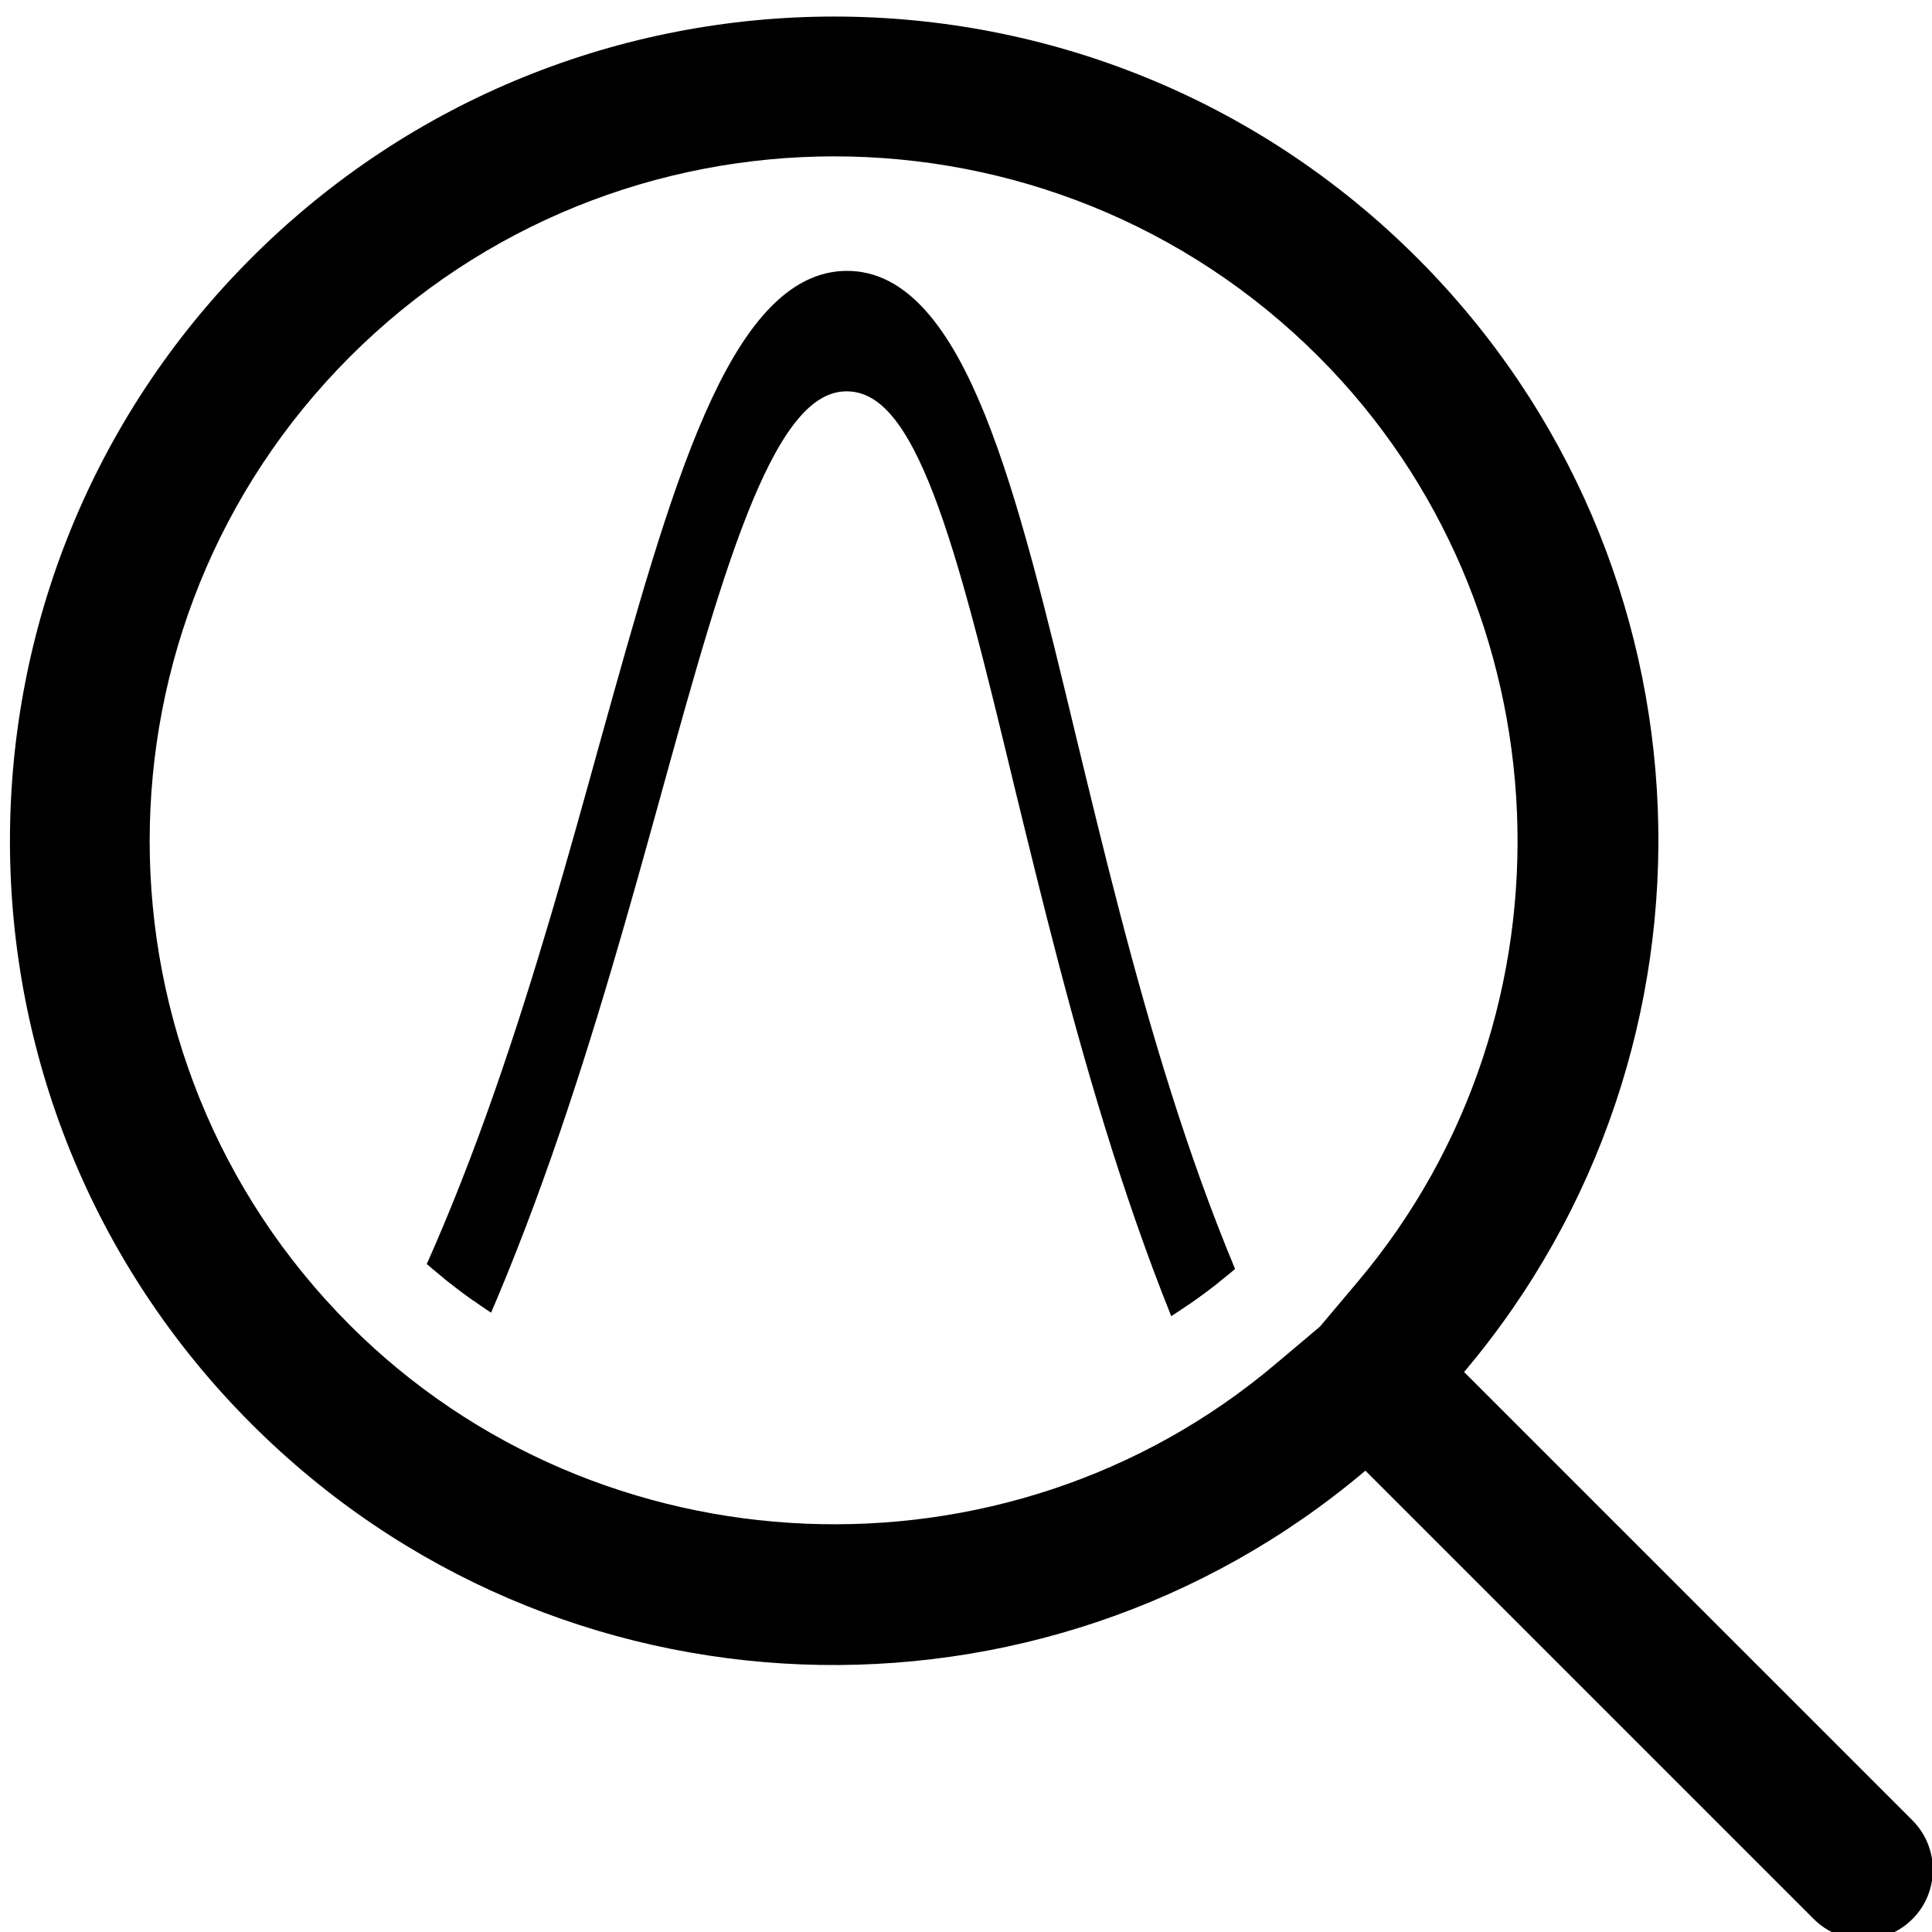 <?xml version="1.0" encoding="UTF-8" standalone="no"?>
<svg
   xmlns:dc="http://purl.org/dc/elements/1.1/"
   xmlns:cc="http://creativecommons.org/ns#"
   xmlns:rdf="http://www.w3.org/1999/02/22-rdf-syntax-ns#"
   xmlns:svg="http://www.w3.org/2000/svg"
   xmlns="http://www.w3.org/2000/svg"
   xmlns:sodipodi="http://sodipodi.sourceforge.net/DTD/sodipodi-0.dtd"
   xmlns:inkscape="http://www.inkscape.org/namespaces/inkscape"
   viewBox="0 0 500 500"
   width="16px"
   height="16px"
   version="1.1"
   id="svg12"
   sodipodi:docname="auto_peak_search.svg"
   inkscape:export-filename="/Users/wcjohns/Downloads/auto_peak_search.png"
   inkscape:export-xdpi="96"
   inkscape:export-ydpi="96"
   inkscape:version="0.92.2 5c3e80d, 2017-08-06">
  <defs
     id="defs16">
    <clipPath
       clipPathUnits="userSpaceOnUse"
       id="clipPath864">
      <ellipse
         style="opacity:0.932;fill:#0000e9;fill-opacity:1;stroke:#000000;stroke-width:3.125;stroke-miterlimit:4;stroke-dasharray:none;stroke-opacity:1"
         id="ellipse866"
         cx="190.27"
         cy="161.451"
         rx="94.551"
         ry="51.606"
         clip-path="none"
         mask="none" />
    </clipPath>
  </defs>
  <sodipodi:namedview
     pagecolor="#ffffff"
     bordercolor="#666666"
     borderopacity="1"
     objecttolerance="10"
     gridtolerance="10"
     guidetolerance="10"
     inkscape:pageopacity="0"
     inkscape:pageshadow="2"
     inkscape:window-width="1512"
     inkscape:window-height="901"
     id="namedview14"
     showgrid="false"
     inkscape:zoom="31.068504"
     inkscape:cx="-1.594976"
     inkscape:cy="8"
     inkscape:window-x="43"
     inkscape:window-y="28"
     inkscape:window-maximized="0"
     inkscape:current-layer="svg12" />
  <g
     transform="matrix(1.697,0,0,3.089,-107.091,-291.833)"
     id="g8"
     style="stroke:#000000;stroke-width:5.46;stroke-miterlimit:4;stroke-dasharray:none;stroke-opacity:1"
     clip-path="url(#clipPath864)">
    <g
       transform="matrix(0.69,0,0,0.69,15.5,15.5)"
       style="fill:#000000;stroke:#000000;stroke-width:7.913;stroke-miterlimit:4;stroke-dasharray:none;stroke-opacity:1"
       id="g6">
      <svg
         version="1.1"
         x="0px"
         y="0px"
         viewBox="0 0 499 235"
         style="fill:#000000;stroke:#000000;stroke-width:7.897;stroke-miterlimit:4;stroke-dasharray:none;stroke-opacity:1"
         id="svg4"
         width="100%"
         height="100%">
        <path
           d="M 487.8,209.6 C 429.2,209.6 384.5,194.4 351.3,163.2 323,136.6 308.2,102.9 296.2,75.9 283.4,46.8 274.1,25.7 255.6,25.7 c -18.7,0 -30.1,22.5 -44.4,50.9 -13.6,27 -30.5,60.5 -60,86.9 -34.6,31 -79.3,46.1 -136.6,46.1 v -6.8 c 125.1,0 162.8,-74.6 190.3,-129.2 15.5,-30.5 27.6,-54.6 50.8,-54.6 23.1,0 33.7,23.9 47,54.3 24.1,54.7 57.1,129.6 185.2,129.6 v 6.7 z"
           id="path2"
           inkscape:connector-curvature="0"
           style="stroke:#000000;stroke-width:7.897;stroke-miterlimit:4;stroke-dasharray:none;stroke-opacity:1" />
      </svg>
    </g>
  </g>
  <g
     id="g20"
     transform="matrix(1.478,0,0,1.478,-20.34,-18.652)"
     style="stroke-width:0.677">
    <g
       transform="matrix(0.69,0,0,0.69,15.5,15.5)"
       style="fill:#000000;stroke-width:0.677"
       id="g18">
      <svg
         viewBox="0 0 25 25"
         version="1.1"
         x="0px"
         y="0px"
         id="svg16"
         width="100%"
         height="100%"
         style="fill:#000000;stroke-width:0.677">
        <title
           id="title2">icon-search-disabled@1x</title>
        <desc
           id="desc4">Created with Sketch.</desc>
        <g
           id="g14"
           style="fill:none;fill-rule:evenodd;stroke:none;stroke-width:0.677">
          <g
             transform="translate(-20,-14)"
             id="g15"
             style="fill:#000000;stroke-width:0.677">
            <g
               id="g10"
               style="stroke-width:0.677">
              <g
                 transform="translate(20,14)"
                 id="g12"
                 style="stroke-width:0.677">
                <path
                   d="m 3.064,3.064 c -4.085,4.085 -4.085,10.708 0,14.794 3.874,3.874 10.026,4.067 14.135,0.594 l 5.689,5.689 c 0.345,0.345 0.908,0.345 1.252,0 0.345,-0.344 0.345,-0.907 0,-1.252 l -5.689,-5.689 c 3.473,-4.109 3.279,-10.261 -0.594,-14.135 -4.085,-4.085 -10.709,-4.085 -14.794,0 m 1.252,1.252 c 3.389,-3.389 8.901,-3.389 12.29,0 3.165,3.166 3.382,8.322 0.494,11.741 l -0.477,0.566 -0.566,0.477 c -3.419,2.889 -8.575,2.671 -11.741,-0.494 -3.389,-3.389 -3.389,-8.901 0,-12.29"
                   id="path6"
                   inkscape:connector-curvature="0"
                   style="stroke-width:0.677" />
              </g>
            </g>
          </g>
        </g>
      </svg>
    </g>
  </g>
</svg>
